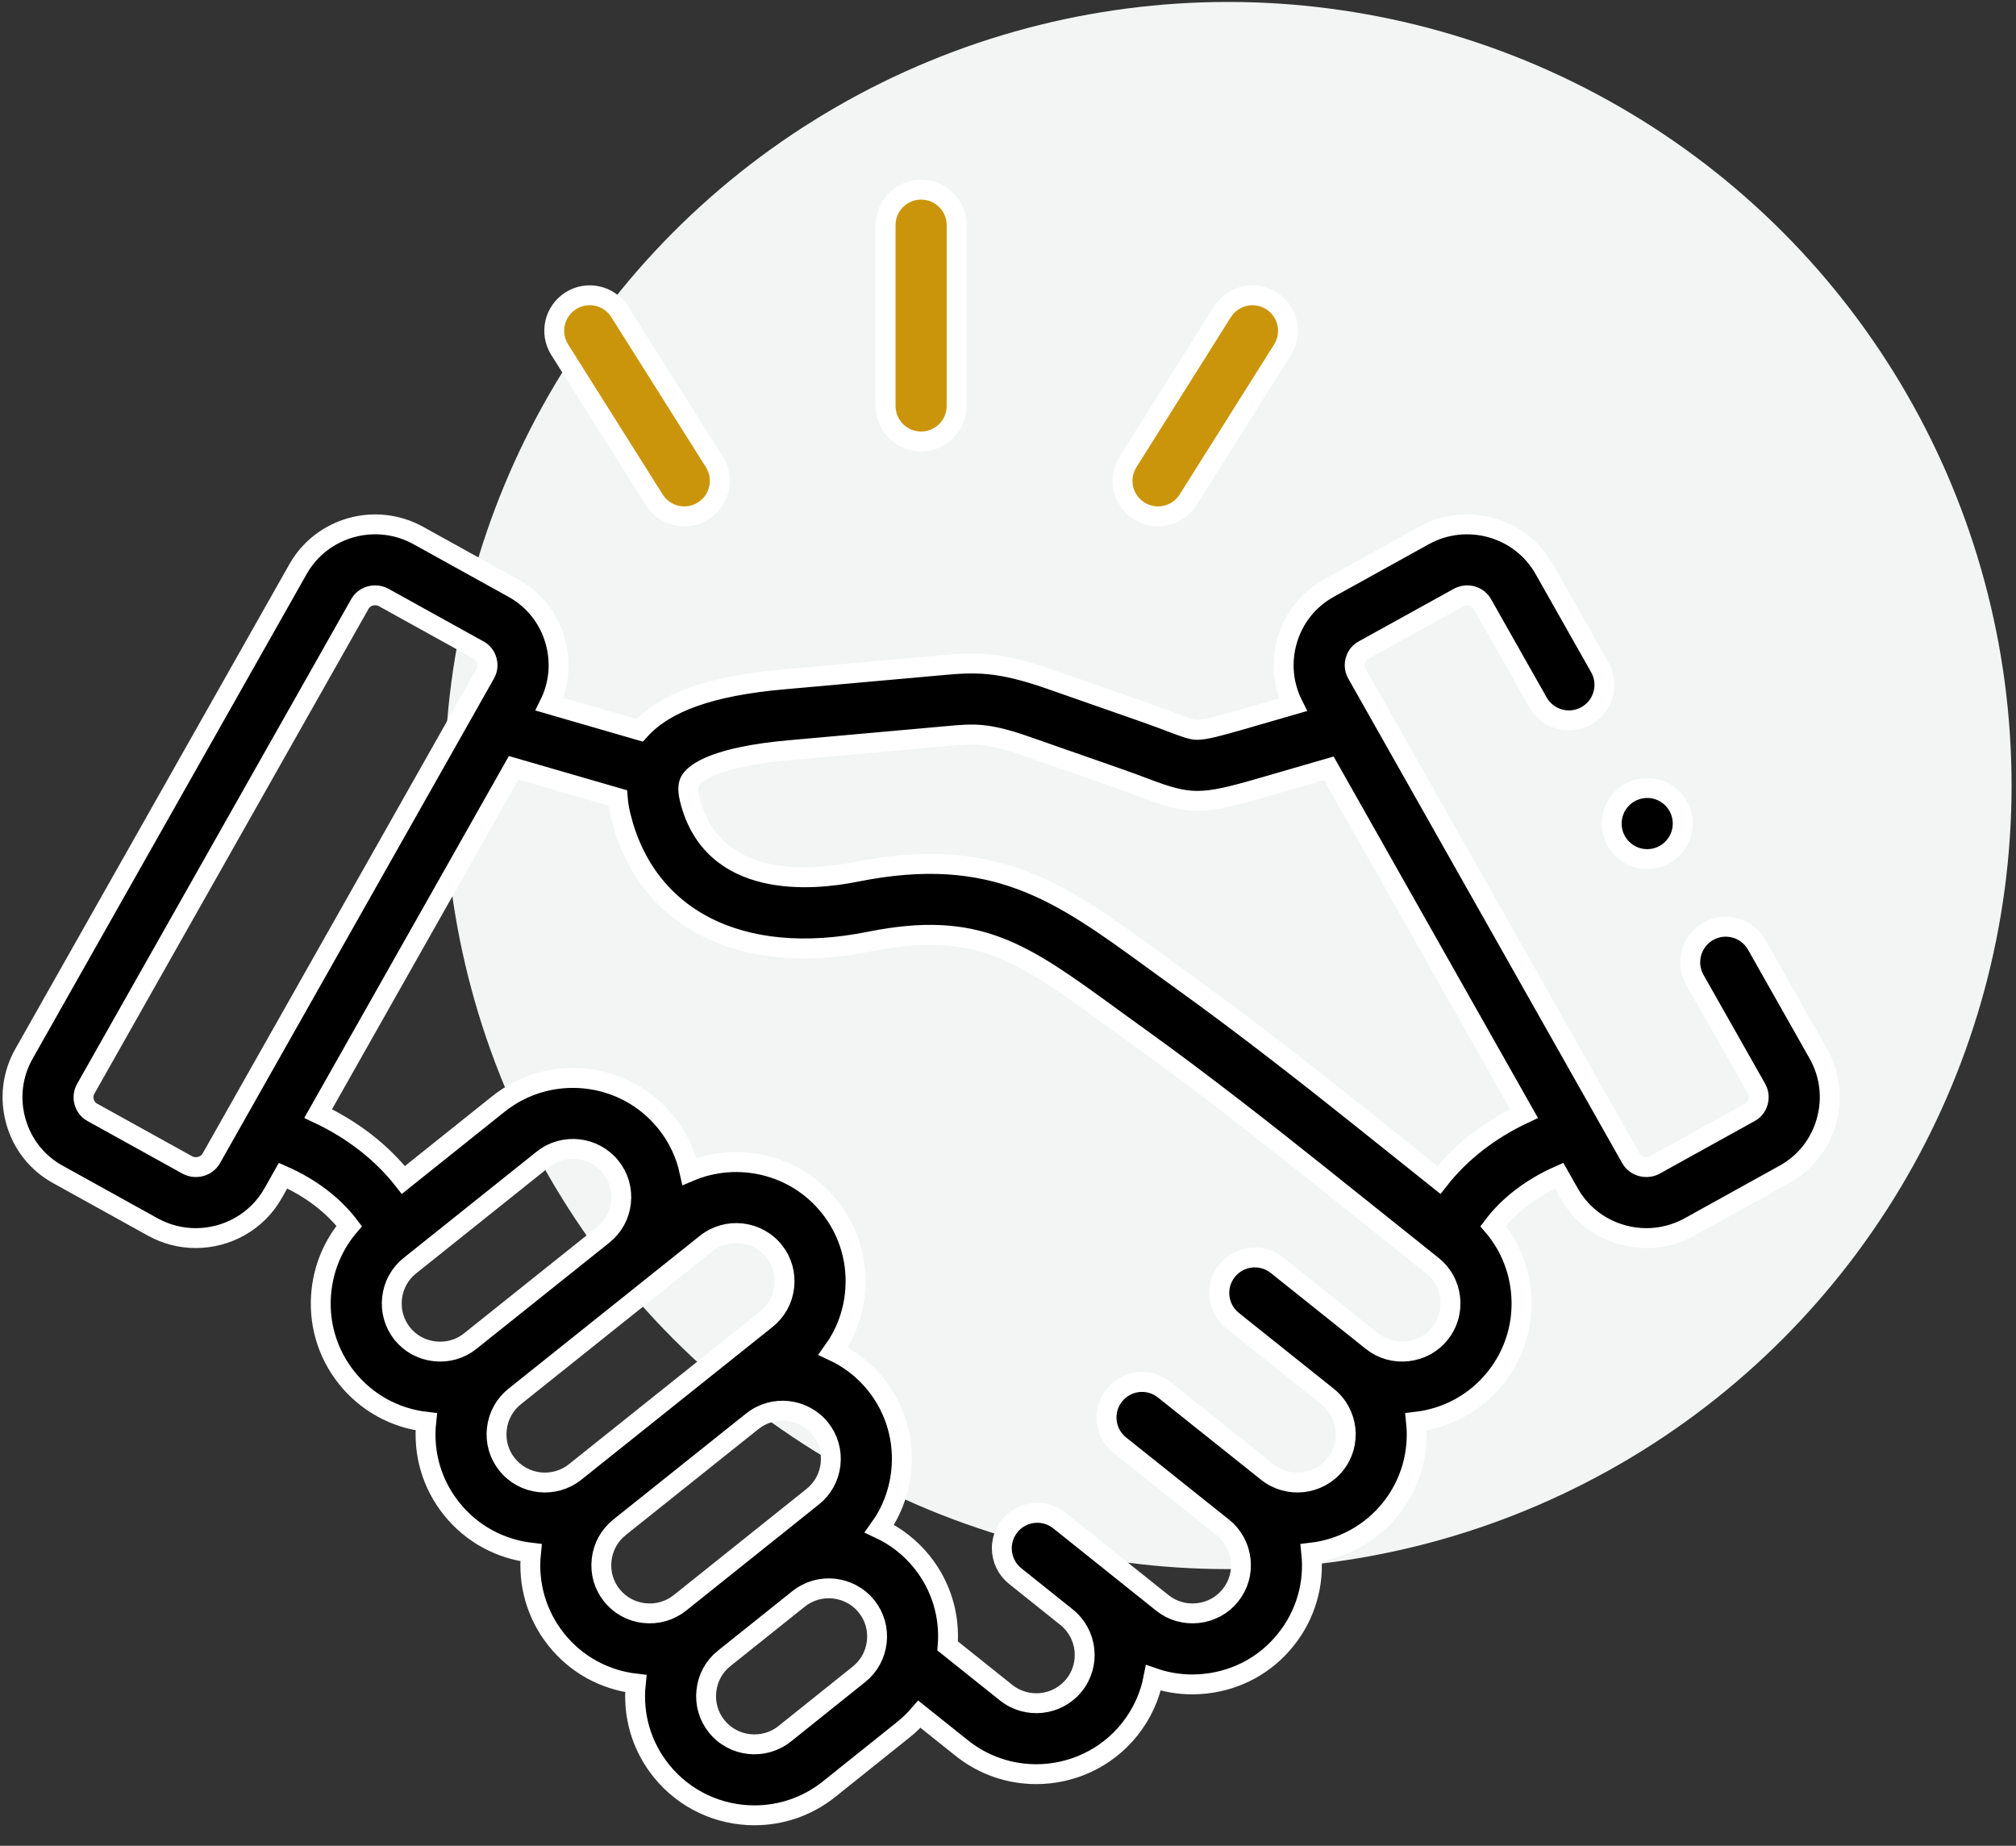 <svg width="71" height="65" viewBox="0 0 71 65" fill="none" xmlns="http://www.w3.org/2000/svg">
<rect x="0" y="0" width="71" height="65" fill="#333333" stroke="none"/>
<circle cx="43.25" cy="27.663" r="27.594" fill="#F3F5F5"/>
<path d="M32.44 15.546C33.13 15.546 33.69 14.986 33.69 14.296V7.929C33.69 7.238 33.13 6.679 32.44 6.679C31.75 6.679 31.19 7.238 31.19 7.929V14.296C31.19 14.986 31.75 15.546 32.44 15.546Z" fill="#CB950B" stroke="white" stroke-width="0.7"/>
<path d="M23.042 17.599C23.28 17.977 23.686 18.183 24.101 18.183C24.328 18.183 24.559 18.121 24.766 17.991C25.35 17.622 25.525 16.851 25.157 16.267L21.826 10.982C21.458 10.398 20.686 10.223 20.103 10.591C19.519 10.959 19.344 11.731 19.712 12.315L23.042 17.599Z" fill="#CB950B" stroke="white" stroke-width="0.7"/>
<path d="M40.118 17.991C40.325 18.121 40.555 18.183 40.783 18.183C41.198 18.183 41.604 17.976 41.842 17.599L45.169 12.315C45.536 11.73 45.361 10.959 44.777 10.591C44.192 10.223 43.421 10.399 43.053 10.982L39.726 16.267C39.358 16.851 39.534 17.623 40.118 17.991Z" fill="#CB950B" stroke="white" stroke-width="0.7"/>
<path d="M64.037 37.107L61.866 33.27C61.525 32.669 60.763 32.458 60.162 32.798C59.561 33.139 59.35 33.901 59.69 34.502L61.861 38.337C61.97 38.53 61.942 38.716 61.915 38.809C61.89 38.899 61.819 39.066 61.636 39.167L58.288 41.021C57.991 41.186 57.603 41.082 57.441 40.796L56.59 39.292C56.587 39.285 56.583 39.279 56.579 39.272L47.788 23.723C47.679 23.531 47.707 23.348 47.733 23.256C47.758 23.166 47.828 23.001 48.011 22.899L51.363 21.045C51.664 20.878 52.042 20.979 52.207 21.271L54.166 24.733C54.507 25.334 55.269 25.545 55.87 25.205C56.471 24.865 56.682 24.102 56.342 23.501L54.384 20.041C53.548 18.561 51.651 18.029 50.153 18.857L46.802 20.712C46.077 21.113 45.553 21.775 45.327 22.577C45.114 23.334 45.19 24.123 45.539 24.817L43.693 25.352C42.907 25.579 42.429 25.703 42.164 25.703C42.163 25.703 42.162 25.703 42.161 25.703C41.979 25.702 41.78 25.632 41.212 25.417C40.955 25.32 40.634 25.198 40.24 25.061L36.969 23.917C35.161 23.286 34.345 23.32 33.163 23.427L27.586 23.927C25.043 24.152 23.422 24.725 22.528 25.72L19.349 24.799C19.692 24.109 19.765 23.327 19.554 22.577C19.328 21.775 18.804 21.113 18.08 20.712L14.73 18.857C13.232 18.028 11.333 18.56 10.497 20.04L0.847 37.105C0.434 37.833 0.331 38.679 0.559 39.488C0.785 40.291 1.309 40.954 2.033 41.354L5.382 43.209C5.861 43.474 6.381 43.6 6.895 43.6C7.985 43.6 9.045 43.032 9.615 42.026L9.969 41.4C10.935 41.825 11.746 42.443 12.299 43.174C11.759 43.805 11.419 44.584 11.323 45.43C11.197 46.55 11.514 47.648 12.214 48.524C12.908 49.392 13.901 49.94 15.011 50.069C14.893 51.179 15.211 52.267 15.906 53.133C16.624 54.031 17.639 54.554 18.701 54.678C18.584 55.786 18.901 56.873 19.593 57.74C20.287 58.61 21.28 59.158 22.391 59.288C22.274 60.398 22.591 61.487 23.286 62.353C24.114 63.388 25.337 63.928 26.572 63.927C27.493 63.927 28.421 63.627 29.196 63.008L31.813 60.914C32.021 60.748 32.21 60.565 32.38 60.367L33.875 61.561C34.648 62.178 35.574 62.478 36.494 62.478C37.729 62.478 38.954 61.938 39.783 60.902C40.22 60.355 40.497 59.731 40.622 59.087C41.059 59.239 41.52 59.317 41.991 59.317C42.149 59.317 42.307 59.308 42.467 59.29C43.587 59.166 44.588 58.615 45.284 57.742C45.98 56.875 46.298 55.788 46.18 54.678C47.242 54.554 48.257 54.03 48.977 53.132C49.695 52.235 49.983 51.131 49.87 50.069C50.98 49.939 51.972 49.392 52.665 48.526C53.365 47.652 53.683 46.555 53.559 45.437C53.465 44.587 53.124 43.806 52.584 43.174C53.135 42.443 53.944 41.825 54.91 41.4L55.265 42.027C55.834 43.033 56.894 43.6 57.985 43.6C58.499 43.6 59.019 43.474 59.499 43.209L62.846 41.355C63.57 40.955 64.093 40.293 64.32 39.491C64.549 38.683 64.449 37.837 64.037 37.107ZM7.44 40.795C7.277 41.082 6.889 41.186 6.593 41.022L3.243 39.167C3.061 39.066 2.991 38.9 2.965 38.81C2.939 38.717 2.911 38.532 3.022 38.338L12.674 21.27C12.784 21.074 12.992 20.964 13.209 20.964C13.314 20.964 13.421 20.99 13.52 21.044L16.868 22.899C16.868 22.899 16.869 22.9 16.869 22.9C17.052 23.001 17.122 23.166 17.147 23.256C17.173 23.348 17.201 23.532 17.091 23.725L7.44 40.795ZM16.561 47.228C16.209 47.51 15.764 47.638 15.309 47.587C14.854 47.537 14.448 47.315 14.166 46.963C13.884 46.609 13.757 46.164 13.808 45.71C13.859 45.257 14.081 44.853 14.435 44.571L19.115 40.831C19.849 40.244 20.924 40.365 21.511 41.098C21.794 41.451 21.921 41.895 21.87 42.349C21.819 42.8 21.597 43.204 21.245 43.484C21.237 43.49 21.23 43.497 21.223 43.503L16.562 47.227C16.562 47.227 16.562 47.227 16.561 47.228ZM17.857 51.569C17.575 51.218 17.447 50.775 17.498 50.322C17.548 49.868 17.77 49.463 18.123 49.18L18.123 49.18C18.123 49.18 18.124 49.179 18.124 49.179C18.124 49.179 18.124 49.179 18.124 49.179L24.865 43.794C25.599 43.207 26.675 43.327 27.262 44.061C27.544 44.413 27.671 44.857 27.62 45.31C27.57 45.764 27.347 46.169 26.994 46.452L20.255 51.836C19.519 52.422 18.444 52.304 17.857 51.569ZM22.689 56.806C22.234 56.755 21.829 56.533 21.547 56.179C21.265 55.827 21.137 55.383 21.188 54.93C21.238 54.477 21.461 54.072 21.814 53.789C21.814 53.789 21.814 53.789 21.815 53.788L26.48 50.062C26.485 50.058 26.491 50.054 26.497 50.05C27.229 49.463 28.304 49.583 28.892 50.315C29.174 50.668 29.301 51.113 29.25 51.568C29.199 52.02 28.977 52.424 28.623 52.706L23.944 56.447C23.59 56.729 23.144 56.856 22.689 56.806ZM30.879 57.821C30.828 58.274 30.606 58.678 30.252 58.961L27.635 61.056C26.9 61.642 25.825 61.524 25.237 60.79C24.955 60.438 24.828 59.995 24.878 59.541C24.928 59.087 25.15 58.682 25.502 58.401C25.503 58.401 25.503 58.401 25.504 58.4L28.12 56.309C28.122 56.307 28.123 56.306 28.125 56.306C28.859 55.719 29.934 55.839 30.521 56.573C30.802 56.925 30.93 57.367 30.879 57.821ZM50.714 46.962C50.432 47.315 50.026 47.537 49.571 47.587C49.117 47.638 48.671 47.51 48.319 47.228C48.319 47.228 48.318 47.227 48.318 47.227C48.318 47.227 48.318 47.227 48.318 47.227L44.973 44.555C44.433 44.124 43.647 44.212 43.216 44.751C42.785 45.29 42.873 46.077 43.412 46.508L46.756 49.179C47.489 49.767 47.61 50.84 47.026 51.569C46.438 52.303 45.362 52.423 44.628 51.835L41 48.94C40.461 48.509 39.674 48.597 39.244 49.137C38.813 49.676 38.901 50.463 39.441 50.894L43.067 53.788C43.421 54.071 43.643 54.476 43.694 54.93C43.744 55.383 43.617 55.826 43.332 56.181C43.051 56.533 42.646 56.755 42.191 56.806C41.735 56.856 41.29 56.729 40.938 56.448L39.132 55.004C39.129 55.001 39.126 54.999 39.123 54.996L37.598 53.777L37.313 53.549C36.773 53.118 35.987 53.205 35.556 53.744C35.502 53.812 35.456 53.883 35.419 53.957C35.237 54.311 35.24 54.726 35.41 55.074C35.489 55.235 35.602 55.382 35.752 55.501L37.567 56.953C38.295 57.541 38.414 58.611 37.831 59.34C37.244 60.074 36.169 60.194 35.434 59.608L33.375 57.963C33.461 56.893 33.144 55.849 32.473 55.011C32.057 54.49 31.54 54.096 30.972 53.831C31.388 53.254 31.652 52.576 31.734 51.847C31.86 50.727 31.544 49.629 30.843 48.752C30.426 48.232 29.909 47.839 29.343 47.575C29.76 46.996 30.024 46.316 30.105 45.587C30.229 44.469 29.913 43.373 29.214 42.499C28.011 40.995 25.977 40.538 24.284 41.257C24.149 40.634 23.872 40.047 23.463 39.536C22.016 37.728 19.366 37.432 17.554 38.877L14.207 41.553C13.45 40.587 12.421 39.786 11.205 39.214L18.09 27.037L21.756 28.099C21.772 28.295 21.804 28.501 21.857 28.72C22.745 32.368 26.104 34.068 30.624 33.157C34.433 32.391 36.001 33.533 39.124 35.807C39.448 36.043 39.785 36.288 40.137 36.54C42.383 38.151 44.783 40.045 46.392 41.329L50.449 44.572C50.802 44.853 51.024 45.258 51.074 45.712C51.124 46.166 50.997 46.609 50.714 46.962ZM50.675 41.552L47.952 39.376C46.321 38.074 43.887 36.154 41.593 34.509C41.246 34.26 40.915 34.018 40.596 33.786C37.357 31.428 35.017 29.724 30.131 30.707C28.636 31.008 25.073 31.361 24.287 28.13C24.176 27.674 24.288 27.517 24.336 27.45C24.503 27.217 25.176 26.65 27.807 26.417L33.39 25.917C34.3 25.834 34.756 25.792 36.145 26.277L39.416 27.421C39.779 27.548 40.07 27.658 40.327 27.755C41.901 28.352 42.319 28.352 44.388 27.753L46.8 27.054L53.675 39.215C52.458 39.786 51.43 40.586 50.675 41.552Z" fill="black" stroke="white" stroke-width="0.7"/>
<path d="M58.012 30.253C58.702 30.253 59.262 29.691 59.262 29.001C59.262 28.311 58.702 27.751 58.012 27.751C57.322 27.751 56.762 28.311 56.762 29.001V29.005C56.762 29.695 57.322 30.253 58.012 30.253Z" fill="black" stroke="white" stroke-width="0.7"/>
</svg>
